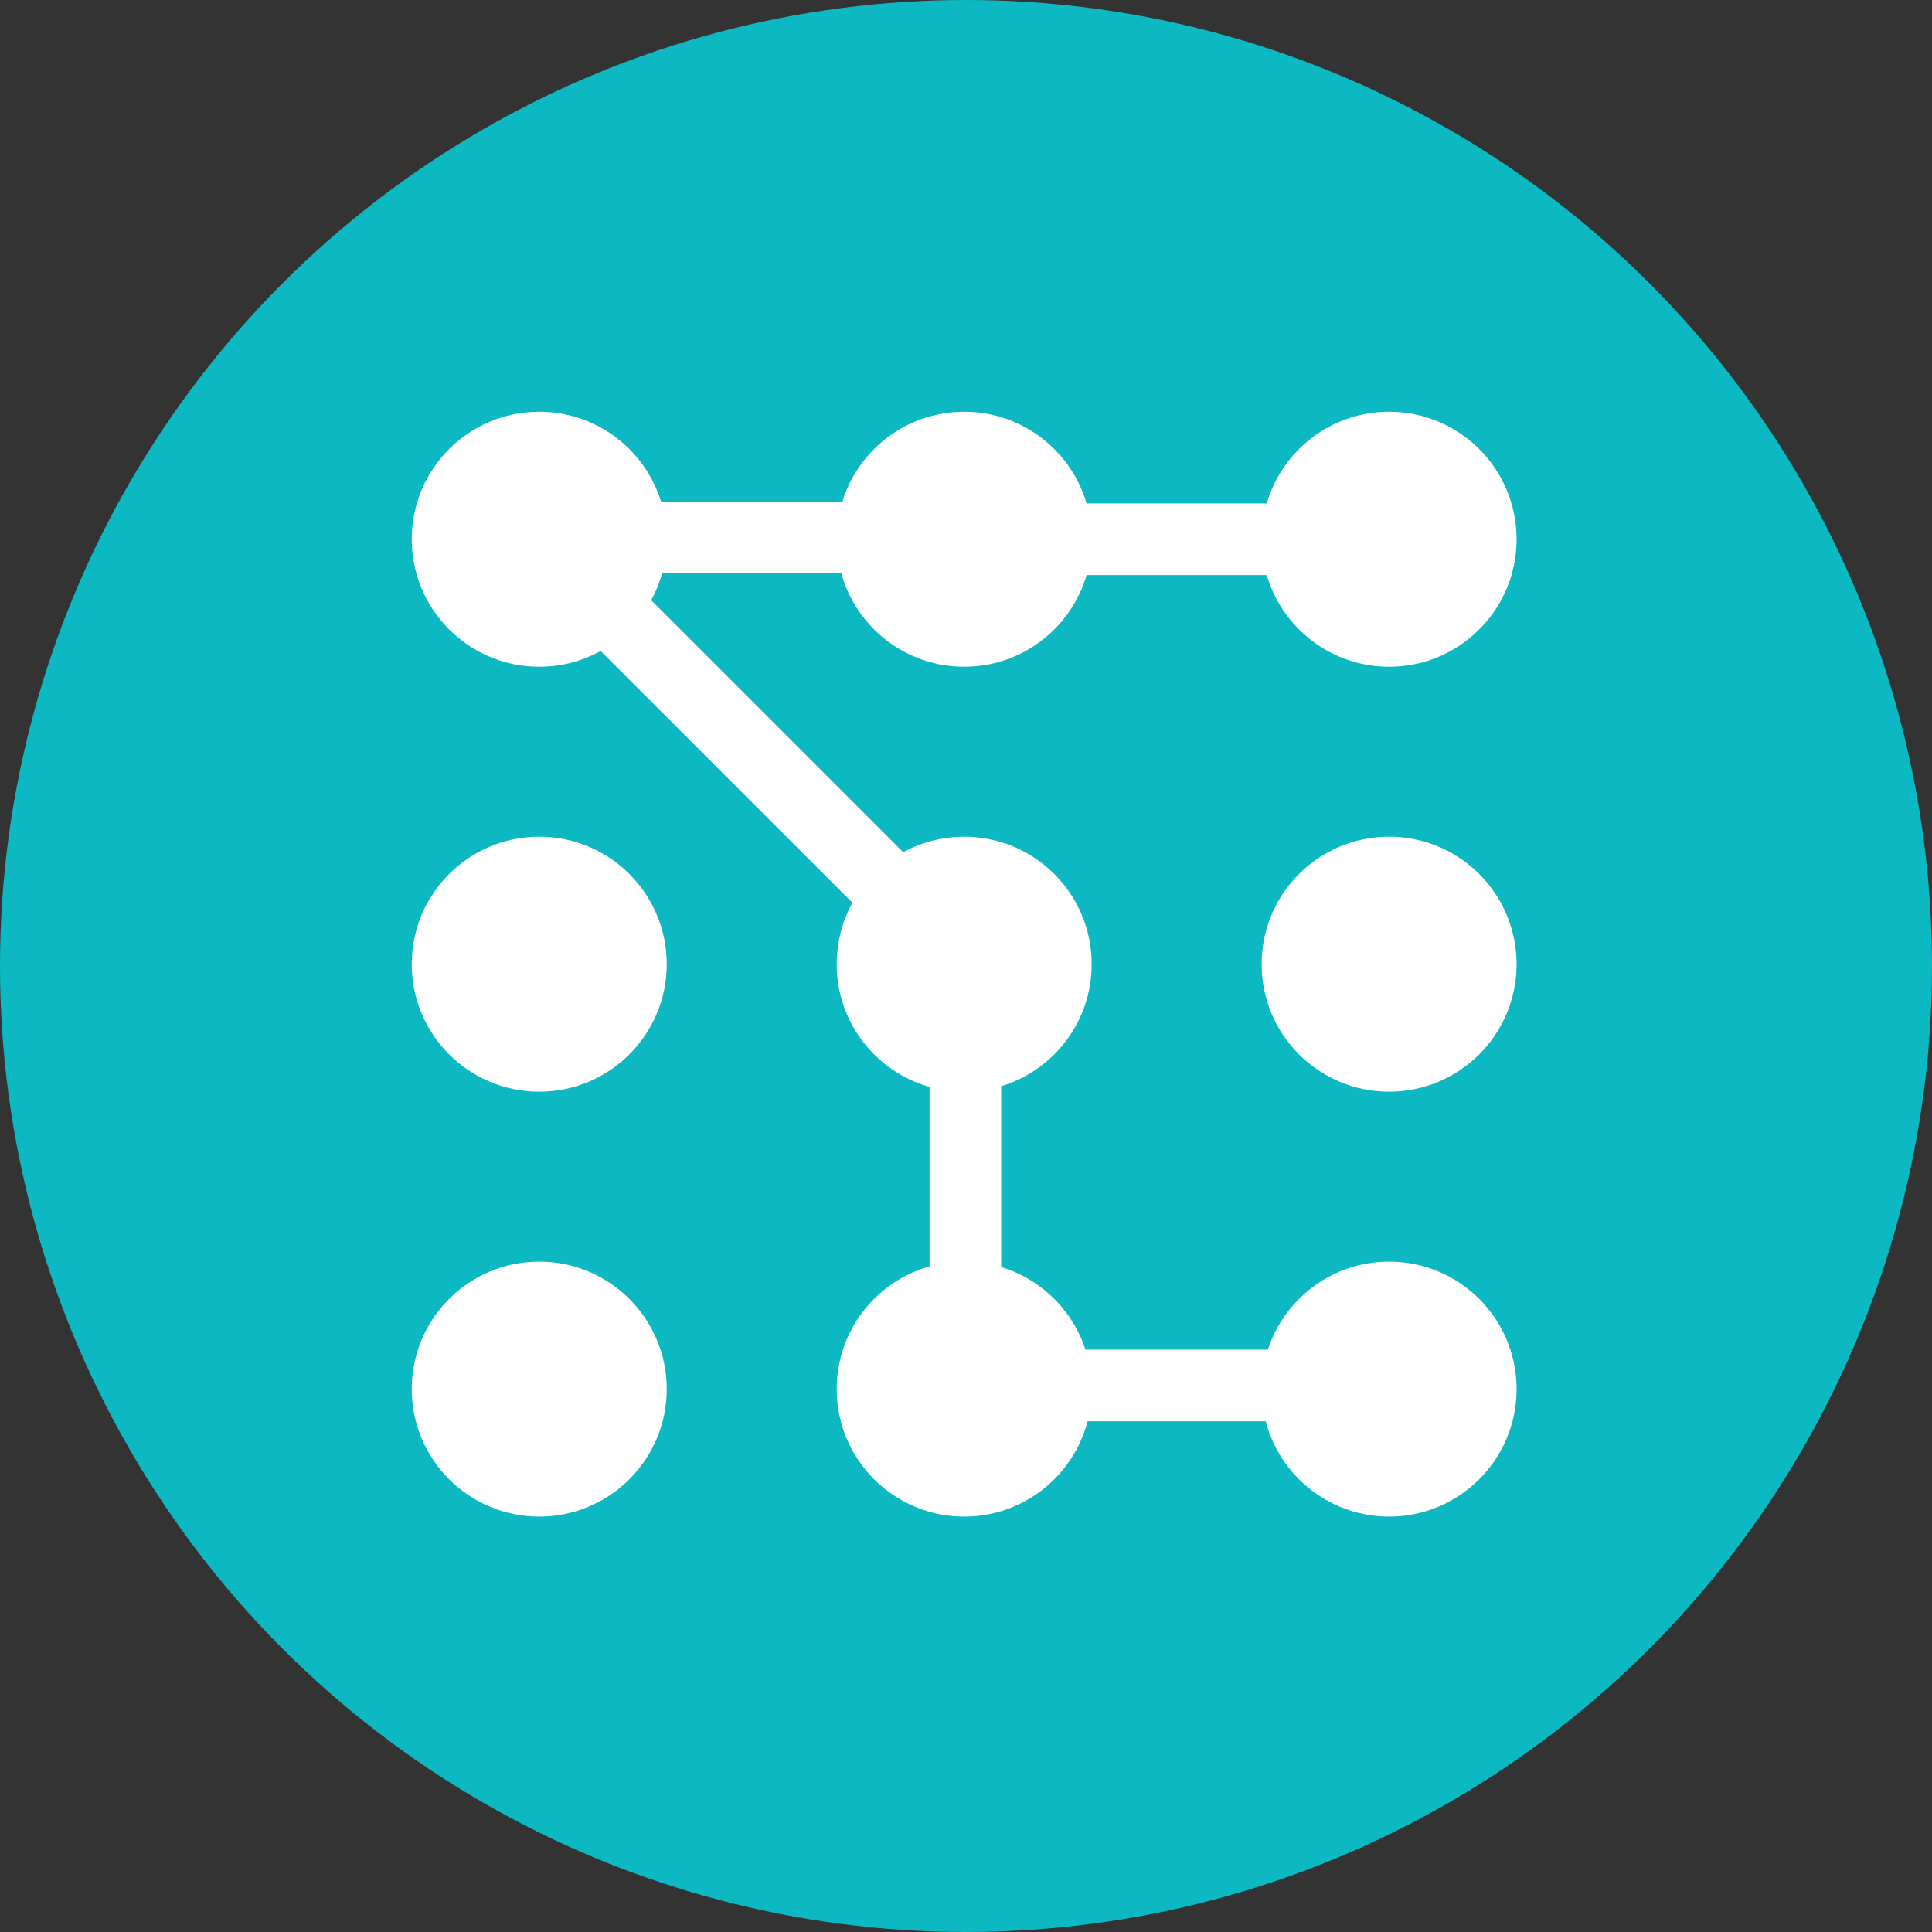 <svg width="80" height="80" viewBox="0 0 80 80" xmlns="http://www.w3.org/2000/svg">
  <rect x="0" y="0" width="80" height="80" fill="#333333" stroke="none"/>
  <title>
    ett-encryptotel
  </title>
  <g fill="none" fill-rule="evenodd">
    <circle fill="#0CB9C2" cx="40" cy="40" r="40"/>
    <g fill-rule="nonzero" fill="#FFF">
      <path d="M23.805 21.694l14.326 14.326-2.097 2.097-14.326-14.326 2.097-2.097zm14.686 16.421h2.966v20.26h-2.966v-20.26z"/>
      <path d="M39.975 55.886h20.26v2.966h-20.26v-2.966zM21.701 20.77h20.26v2.966h-20.26v-2.966z"/>
      <path d="M38.115 20.846h20.26v2.966h-20.26"/>
      <g transform="translate(17 17)">
        <circle cx="40.52" cy="40.52" r="5.279"/>
        <circle cx="22.925" cy="40.52" r="5.279"/>
        <circle cx="5.329" cy="40.52" r="5.279"/>
        <circle cx="5.329" cy="22.925" r="5.279"/>
        <circle cx="22.925" cy="22.925" r="5.279"/>
        <circle cx="40.52" cy="22.925" r="5.279"/>
        <circle cx="40.52" cy="5.329" r="5.279"/>
        <circle cx="22.925" cy="5.329" r="5.279"/>
        <circle cx="5.329" cy="5.329" r="5.279"/>
      </g>
    </g>
  </g>
</svg>
